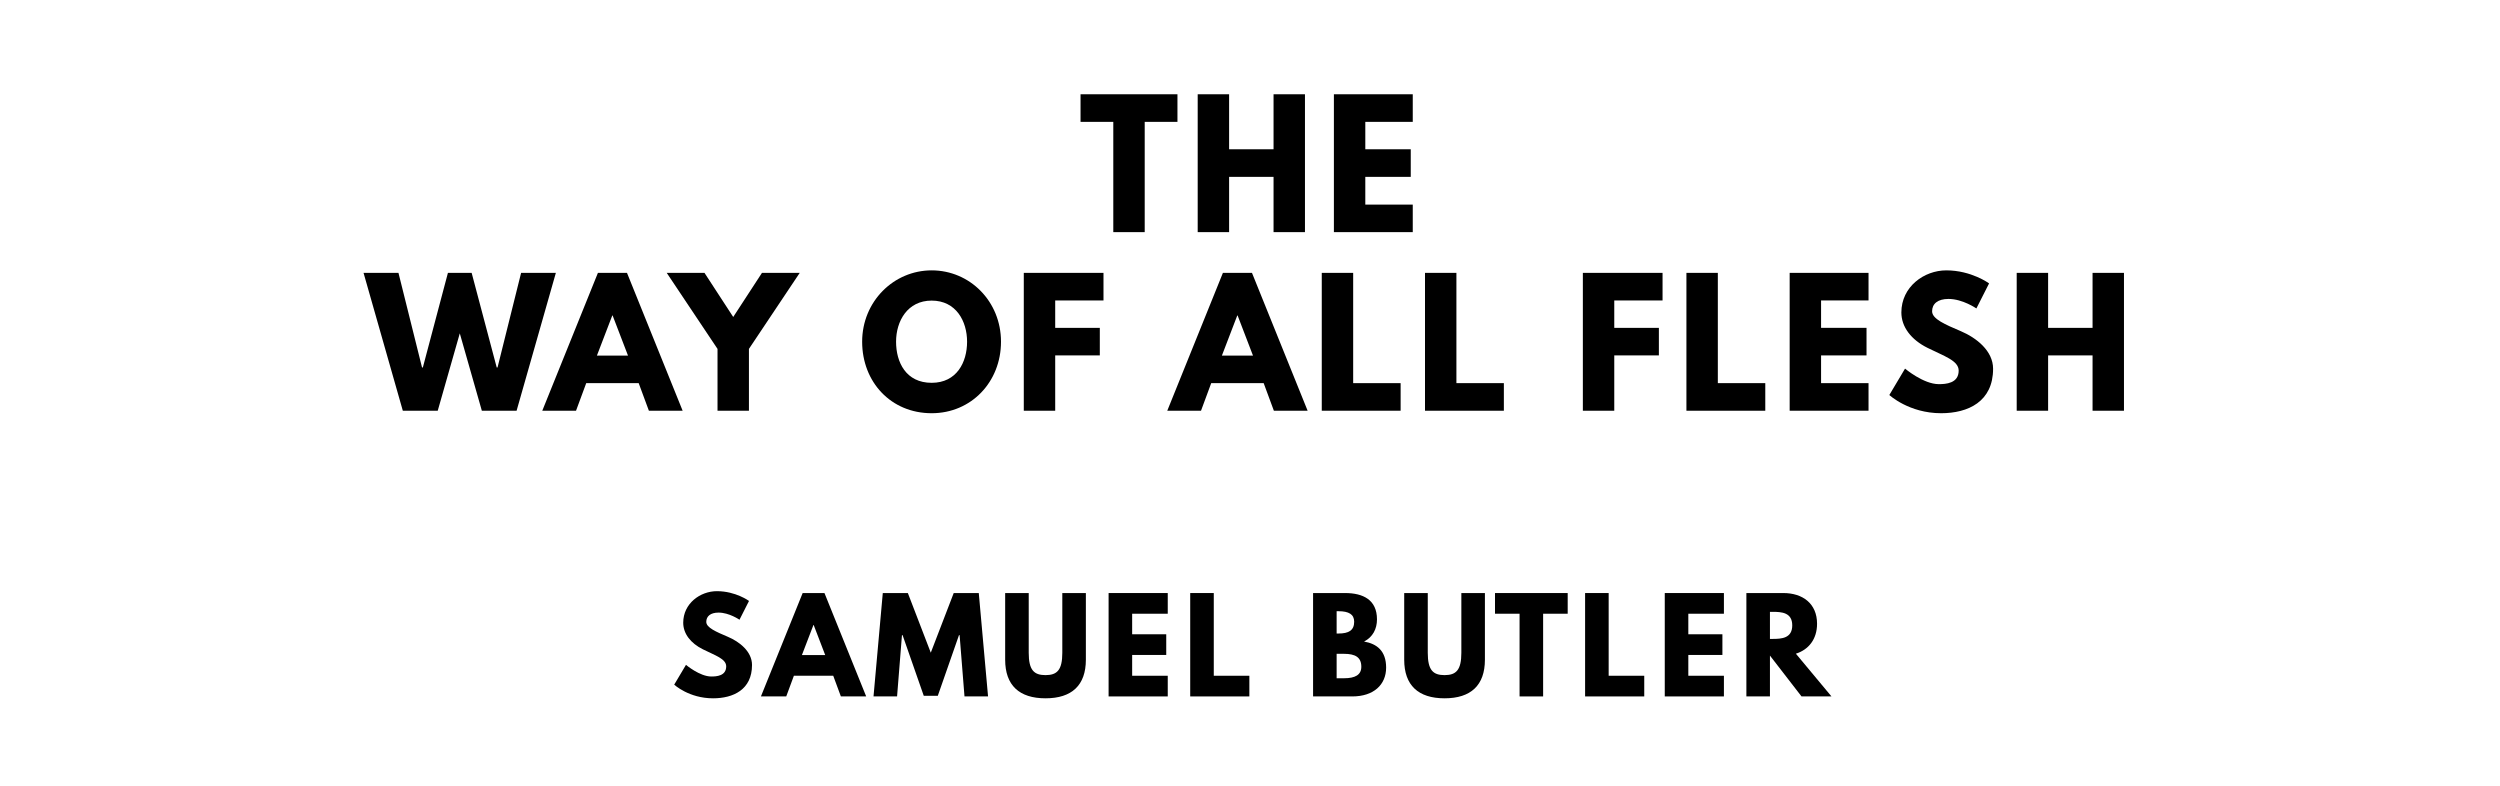 <?xml version="1.0" encoding="utf-8"?>
<svg xmlns="http://www.w3.org/2000/svg" xmlns:svg="http://www.w3.org/2000/svg" version="1.1" viewBox="0 0 1400 440">
	<title>The titlepage for the Standard Ebooks edition of The Way of All Flesh, by Samuel Butler</title>
	<g aria-label="THE">
		<path d="m 605.105,68.246 h 18.339 V 130 h 17.591 V 68.246 h 18.339 V 52.807 h -54.269 z"/>
		<path d="M 688.3,99.029 H 713.189 V 130 h 17.591 V 52.807 H 713.189 V 83.591 H 688.3 V 52.807 H 670.709 V 130 h 17.591 z"/>
		<path d="M 791.145,52.807 H 746.981 V 130 h 44.164 v -15.439 h -26.573 V 99.029 h 25.45 V 83.591 H 764.572 V 68.246 h 26.573 z"/>
	</g>
	<g aria-label="WAY OF ALL FLESH">
		<path d="m 269.831,230 h 19.462 l 21.988,-77.193 h -19.462 l -13.193,52.959 h -0.468 l -14.035,-52.959 h -13.287 l -14.035,52.959 h -0.468 L 223.141,152.807 H 203.586 L 225.574,230 h 19.556 l 12.351,-43.322 z"/>
		<path d="m 351.116,152.807 h -16.281 L 303.678,230 h 18.901 l 5.708,-15.439 h 29.38 L 363.374,230 h 18.901 z m 0.561,46.316 h -17.404 l 8.608,-22.456 h 0.187 z"/>
		<path d="m 373.366,152.807 28.444,42.573 V 230 h 17.591 v -34.62 l 28.444,-42.573 h -21.146 l -16.094,24.702 -16.094,-24.702 z"/>
		<path d="m 482.806,191.357 c 0,22.55 16.094,40.047 38.924,40.047 22.175,0 38.83,-17.497 38.83,-40.047 0,-22.55 -17.404,-39.953 -38.83,-39.953 -21.24,0 -38.924,17.404 -38.924,39.953 z m 18.994,0 c 0,-11.509 6.363,-23.018 19.93,-23.018 13.661,0 19.836,11.509 19.836,23.018 0,11.509 -5.801,23.018 -19.836,23.018 -14.409,0 -19.93,-11.509 -19.93,-23.018 z"/>
		<path d="M 617.954,152.807 H 573.322 V 230 h 17.591 v -30.971 h 24.982 v -15.439 h -24.982 v -15.345 h 27.041 z"/>
		<path d="m 701.109,152.807 h -16.281 L 653.67,230 h 18.901 l 5.708,-15.439 h 29.38 L 713.366,230 h 18.901 z m 0.561,46.316 h -17.404 l 8.608,-22.456 h 0.187 z"/>
		<path d="M 757.777,152.807 H 740.186 V 230 h 44.164 v -15.439 h -26.573 z"/>
		<path d="M 815.591,152.807 H 798.001 V 230 h 44.164 v -15.439 h -26.573 z"/>
		<path d="M 931.031,152.807 H 886.4 V 230 h 17.591 v -30.971 h 24.982 v -15.439 h -24.982 v -15.345 h 27.041 z"/>
		<path d="M 961.988,152.807 H 944.397 V 230 h 44.164 v -15.439 h -26.573 z"/>
		<path d="m 1046.375,152.807 h -44.164 V 230 h 44.164 v -15.439 h -26.573 v -15.532 h 25.45 v -15.439 h -25.45 v -15.345 h 26.573 z"/>
		<path d="m 1089.932,151.404 c -12.444,0 -25.17,9.17 -25.17,23.579 0,8.047 5.427,15.251 14.69,19.836 9.17,4.585 17.404,7.111 17.404,12.725 0,7.205 -7.298,7.579 -11.134,7.579 -8.608,0 -18.901,-8.702 -18.901,-8.702 l -8.795,14.784 c 0,0 10.947,10.199 29.006,10.199 15.064,0 29.099,-6.456 29.099,-24.889 0,-10.105 -9.45,-17.404 -18.058,-21.053 -8.795,-3.743 -16.094,-6.83 -16.094,-11.135 0,-4.211 3.181,-6.924 9.17,-6.924 7.953,0 15.626,5.333 15.626,5.333 l 7.111,-14.035 c 0,0 -9.918,-7.298 -23.953,-7.298 z"/>
		<path d="m 1146.944,199.029 h 24.889 V 230 h 17.591 v -77.193 h -17.591 v 30.784 h -24.889 v -30.784 h -17.591 V 230 h 17.591 z"/>
	</g>
	<g aria-label="SAMUEL BUTLER">
		<path d="m 401.479,331.053 c -9.333,0 -18.877,6.877 -18.877,17.684 0,6.035 4.07,11.439 11.018,14.877 6.877,3.439 13.053,5.333 13.053,9.544 0,5.404 -5.474,5.684 -8.351,5.684 -6.456,0 -14.175,-6.526 -14.175,-6.526 l -6.596,11.088 c 0,0 8.211,7.649 21.754,7.649 11.298,0 21.825,-4.842 21.825,-18.667 0,-7.579 -7.088,-13.053 -13.544,-15.789 -6.596,-2.807 -12.07,-5.123 -12.07,-8.351 0,-3.158 2.386,-5.193 6.877,-5.193 5.965,0 11.719,4 11.719,4 l 5.333,-10.526 c 0,0 -7.439,-5.474 -17.965,-5.474 z"/>
		<path d="M 461.698,332.105 H 449.487 L 426.119,390 h 14.175 l 4.281,-11.579 H 466.61 L 470.891,390 h 14.175 z m 0.421,34.737 H 449.066 L 455.522,350 h 0.14 z"/>
		<path d="m 540.116,390 h 13.193 l -5.193,-57.895 H 534.081 l -12.842,33.404 -12.842,-33.404 H 494.361 L 489.168,390 h 13.193 l 2.737,-34.316 h 0.351 l 11.86,33.965 h 7.86 l 11.86,-33.965 h 0.351 z"/>
		<path d="m 608.085,332.105 h -13.193 v 33.474 c 0,9.684 -2.947,12.491 -9.404,12.491 -6.456,0 -9.404,-2.807 -9.404,-12.491 v -33.474 h -13.193 v 37.333 c 0,14.316 7.86,21.614 22.596,21.614 14.737,0 22.596,-7.298 22.596,-21.614 z"/>
		<path d="M 653.937,332.105 H 620.814 V 390 h 33.123 v -11.579 h -19.93 v -11.649 h 19.088 v -11.579 h -19.088 v -11.509 h 19.93 z"/>
		<path d="M 679.714,332.105 H 666.521 V 390 h 33.123 v -11.579 h -19.93 z"/>
		<path d="M 735.321,332.105 V 390 h 21.965 c 12,0 18.947,-6.596 18.947,-16.14 0,-9.333 -5.123,-13.333 -12.351,-14.596 4.912,-2.526 7.228,-7.088 7.228,-12.421 0,-11.018 -7.86,-14.737 -17.825,-14.737 z m 13.193,22.667 V 342.281 h 1.053 c 5.754,0 8.772,1.754 8.772,5.895 0,4.842 -3.088,6.596 -8.772,6.596 z m 0,25.053 v -13.684 h 4.14 c 6.246,0 9.684,1.895 9.684,7.228 0,4.561 -3.439,6.456 -9.684,6.456 z"/>
		<path d="m 831.55,332.105 h -13.193 v 33.474 c 0,9.684 -2.947,12.491 -9.403,12.491 -6.456,0 -9.404,-2.807 -9.404,-12.491 v -33.474 h -13.193 v 37.333 c 0,14.316 7.86,21.614 22.596,21.614 14.737,0 22.596,-7.298 22.596,-21.614 z"/>
		<path d="M 837.203,343.684 H 850.958 V 390 h 13.193 v -46.316 h 13.754 v -11.579 h -40.702 z"/>
		<path d="M 900.849,332.105 H 887.656 V 390 h 33.123 v -11.579 h -19.93 z"/>
		<path d="M 965.39,332.105 H 932.267 V 390 h 33.123 v -11.579 h -19.93 v -11.649 h 19.088 v -11.579 h -19.088 v -11.509 h 19.93 z"/>
		<path d="M 977.974,332.105 V 390 h 13.193 V 367.123 L 1008.851,390 h 16.772 l -19.93,-23.93 c 7.088,-2.246 11.86,-8.07 11.86,-16.772 0,-11.368 -8.14,-17.193 -18.877,-17.193 z m 13.193,25.684 v -15.158 h 1.544 c 4.982,0 10.947,0.351 10.947,7.579 0,7.228 -5.965,7.579 -10.947,7.579 z"/>
	</g>
</svg>
